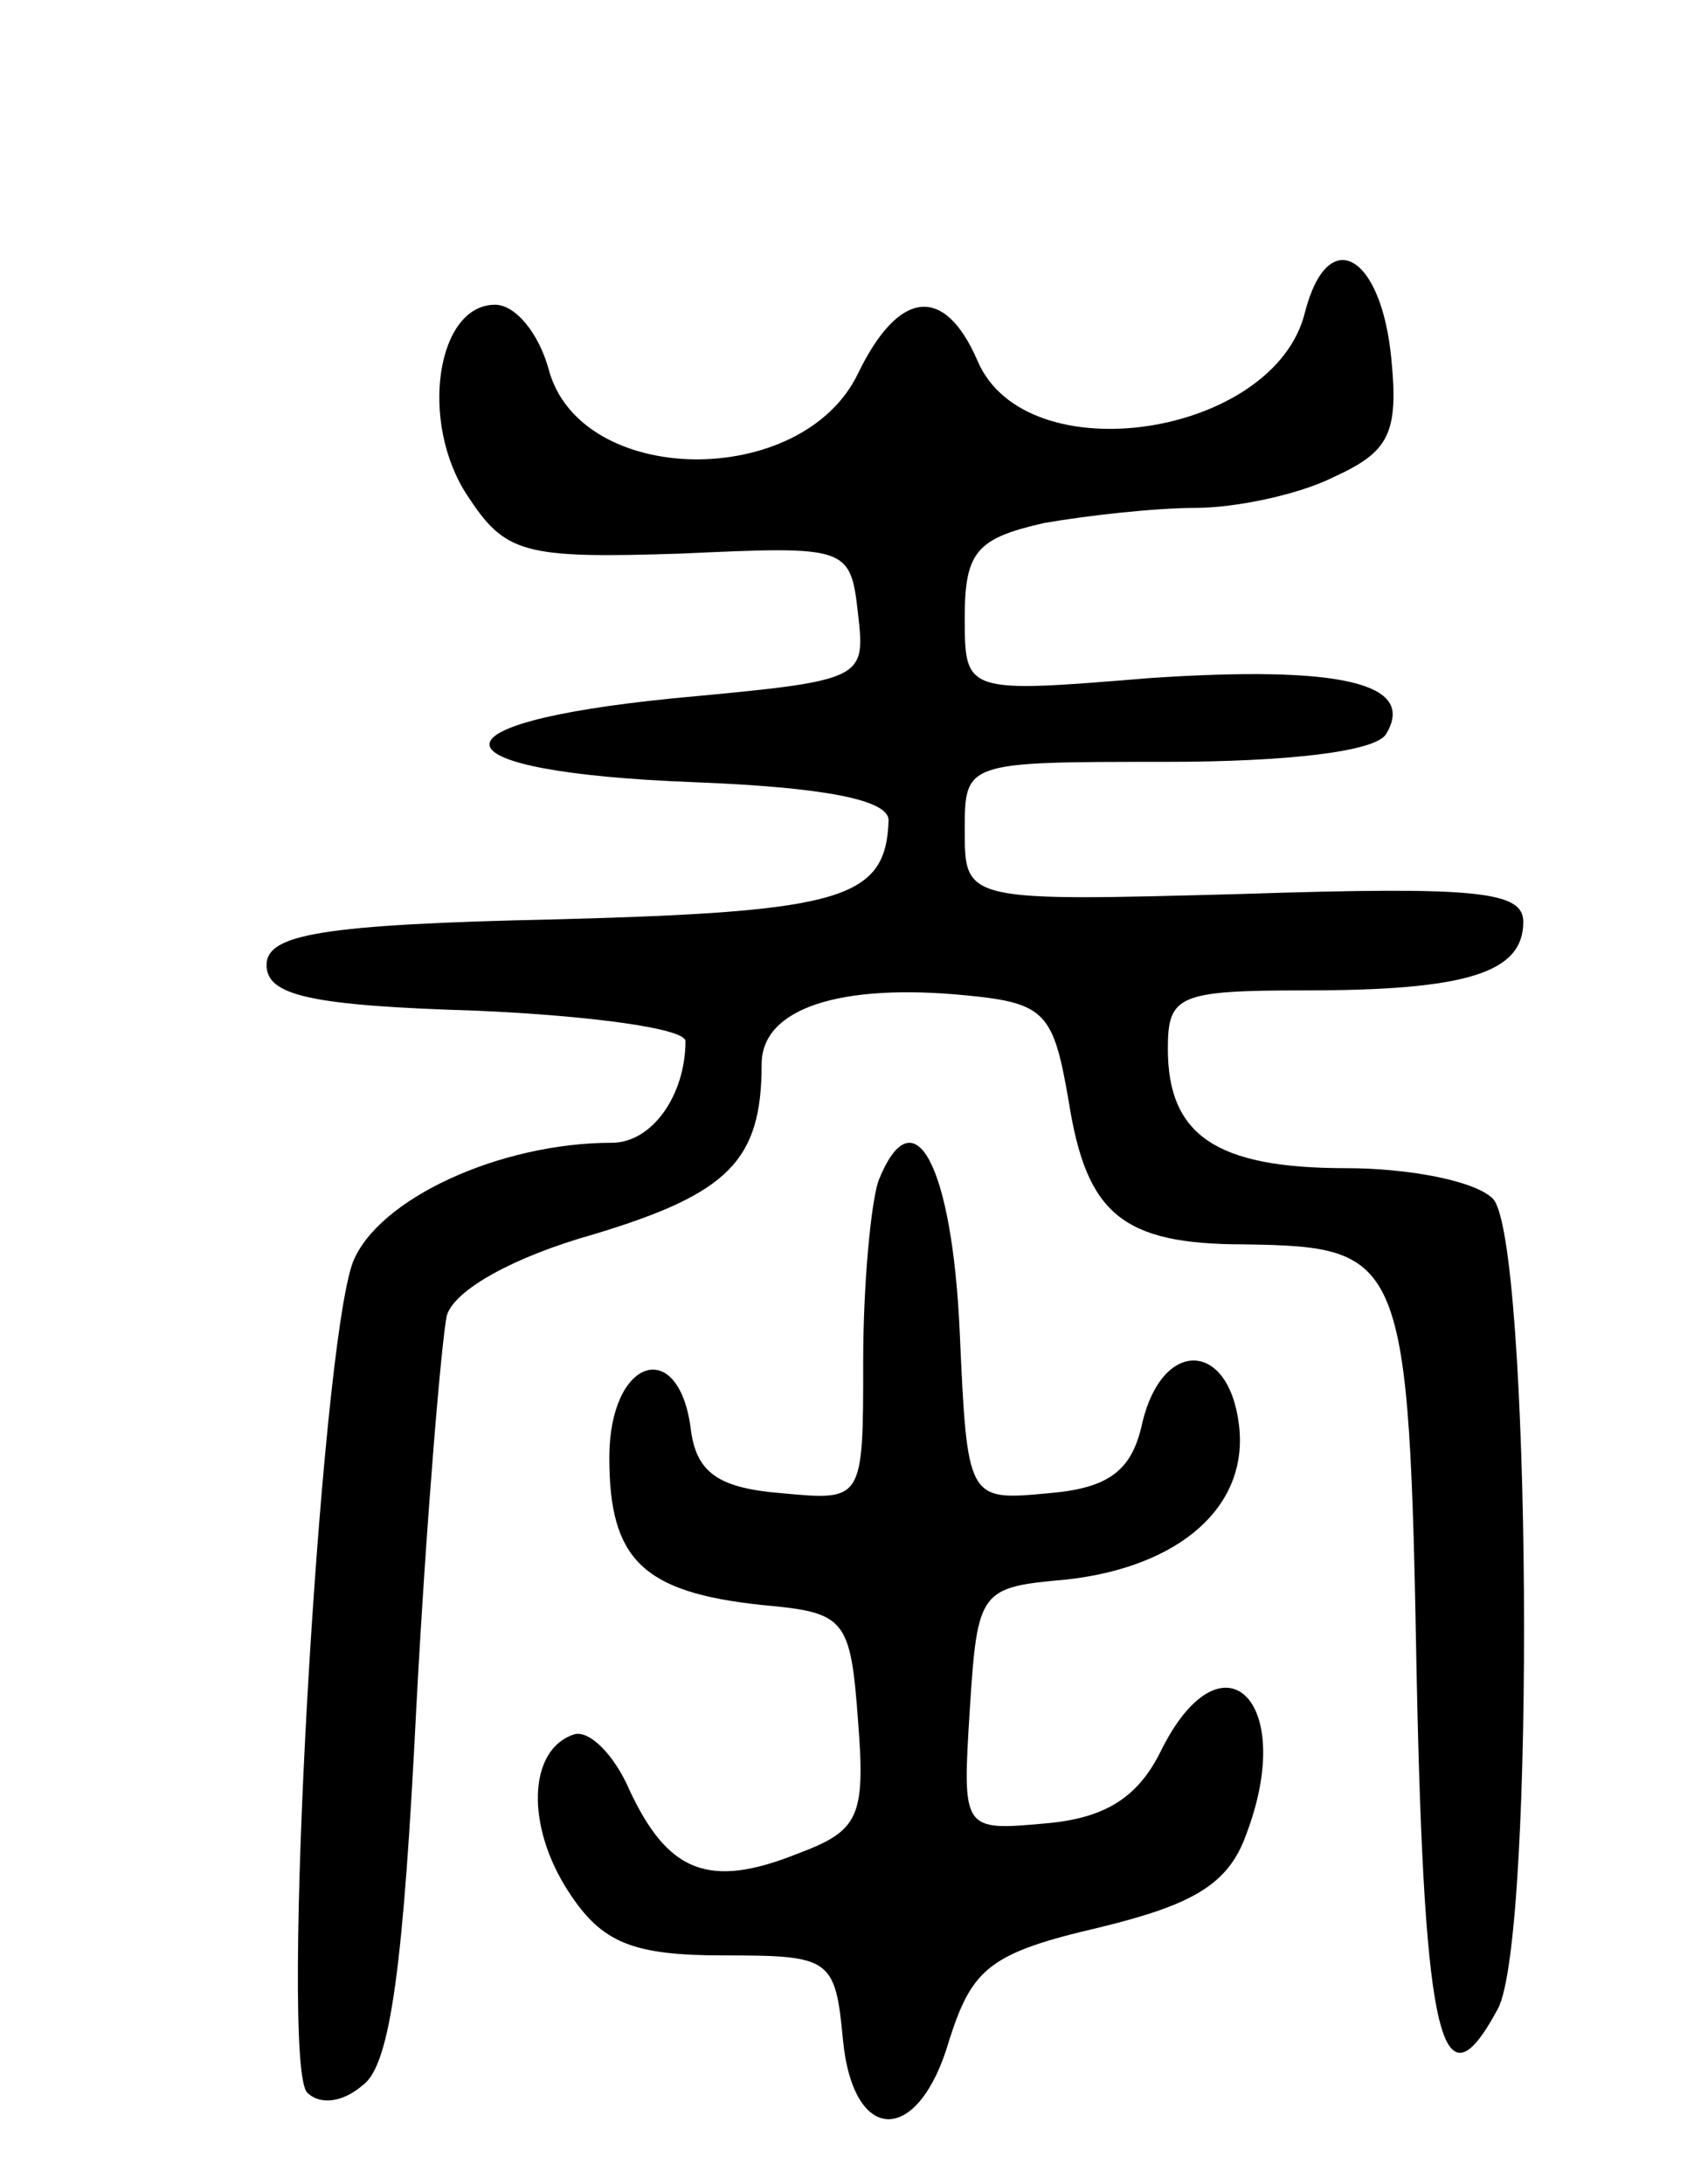 <svg version="1.0" xmlns="http://www.w3.org/2000/svg"
 width="67pt" height="86pt" viewBox="0 0 67 86"
 preserveAspectRatio="xMidYMid meet">
<g transform="translate(0,86) scale(0.1,-0.1)"
fill="#000000" stroke="none">
<path d="M514 737 c-12 -49 -110 -64 -129 -19 -13 30 -31 28 -47 -5 -22 -46
-110 -45 -122 2 -4 14 -13 25 -21 25 -23 0 -30 -46 -11 -75 15 -23 22 -25 84
-23 66 3 67 3 70 -24 3 -26 2 -26 -73 -33 -100 -10 -95 -29 8 -33 52 -2 77 -7
77 -15 -1 -31 -18 -36 -130 -39 -94 -2 -115 -6 -115 -18 0 -12 17 -16 83 -18
45 -2 82 -7 82 -12 0 -21 -13 -40 -29 -40 -44 0 -92 -22 -102 -47 -13 -35 -29
-316 -18 -327 5 -5 14 -4 22 3 11 8 16 49 21 149 4 75 10 145 12 154 3 10 26
23 58 32 53 16 66 29 66 67 0 22 31 32 81 27 31 -3 34 -7 40 -42 7 -44 21 -56
69 -56 63 -1 65 -4 68 -170 3 -145 10 -172 32 -131 15 28 13 304 -2 319 -7 7
-33 12 -58 12 -51 0 -70 13 -70 47 0 21 4 23 54 23 64 0 86 7 86 27 0 12 -18
14 -110 11 -110 -3 -110 -3 -110 25 0 27 0 27 79 27 48 0 83 4 87 11 12 20
-18 27 -93 22 -73 -6 -73 -6 -73 24 0 26 5 31 31 37 17 3 44 6 60 6 15 0 40 5
54 12 22 10 26 17 23 47 -4 41 -25 53 -34 18z"/>
<path d="M346 395 c-3 -9 -6 -41 -6 -71 0 -55 0 -55 -32 -52 -25 2 -34 8 -36
26 -5 36 -32 27 -32 -12 0 -40 13 -53 60 -58 33 -3 35 -5 38 -46 3 -38 0 -43
-24 -52 -35 -14 -51 -7 -66 25 -6 14 -16 24 -22 22 -18 -6 -19 -36 -2 -62 13
-20 25 -25 61 -25 42 0 44 -1 47 -33 4 -42 30 -42 42 0 9 28 16 34 59 44 37 9
51 17 58 37 20 53 -10 81 -34 32 -9 -18 -22 -26 -45 -28 -33 -3 -33 -3 -30 45
3 47 4 48 38 51 45 5 72 29 68 61 -4 33 -30 34 -38 1 -4 -19 -13 -26 -37 -28
-32 -3 -32 -3 -35 64 -3 65 -18 94 -32 59z"/>
</g>
</svg>
